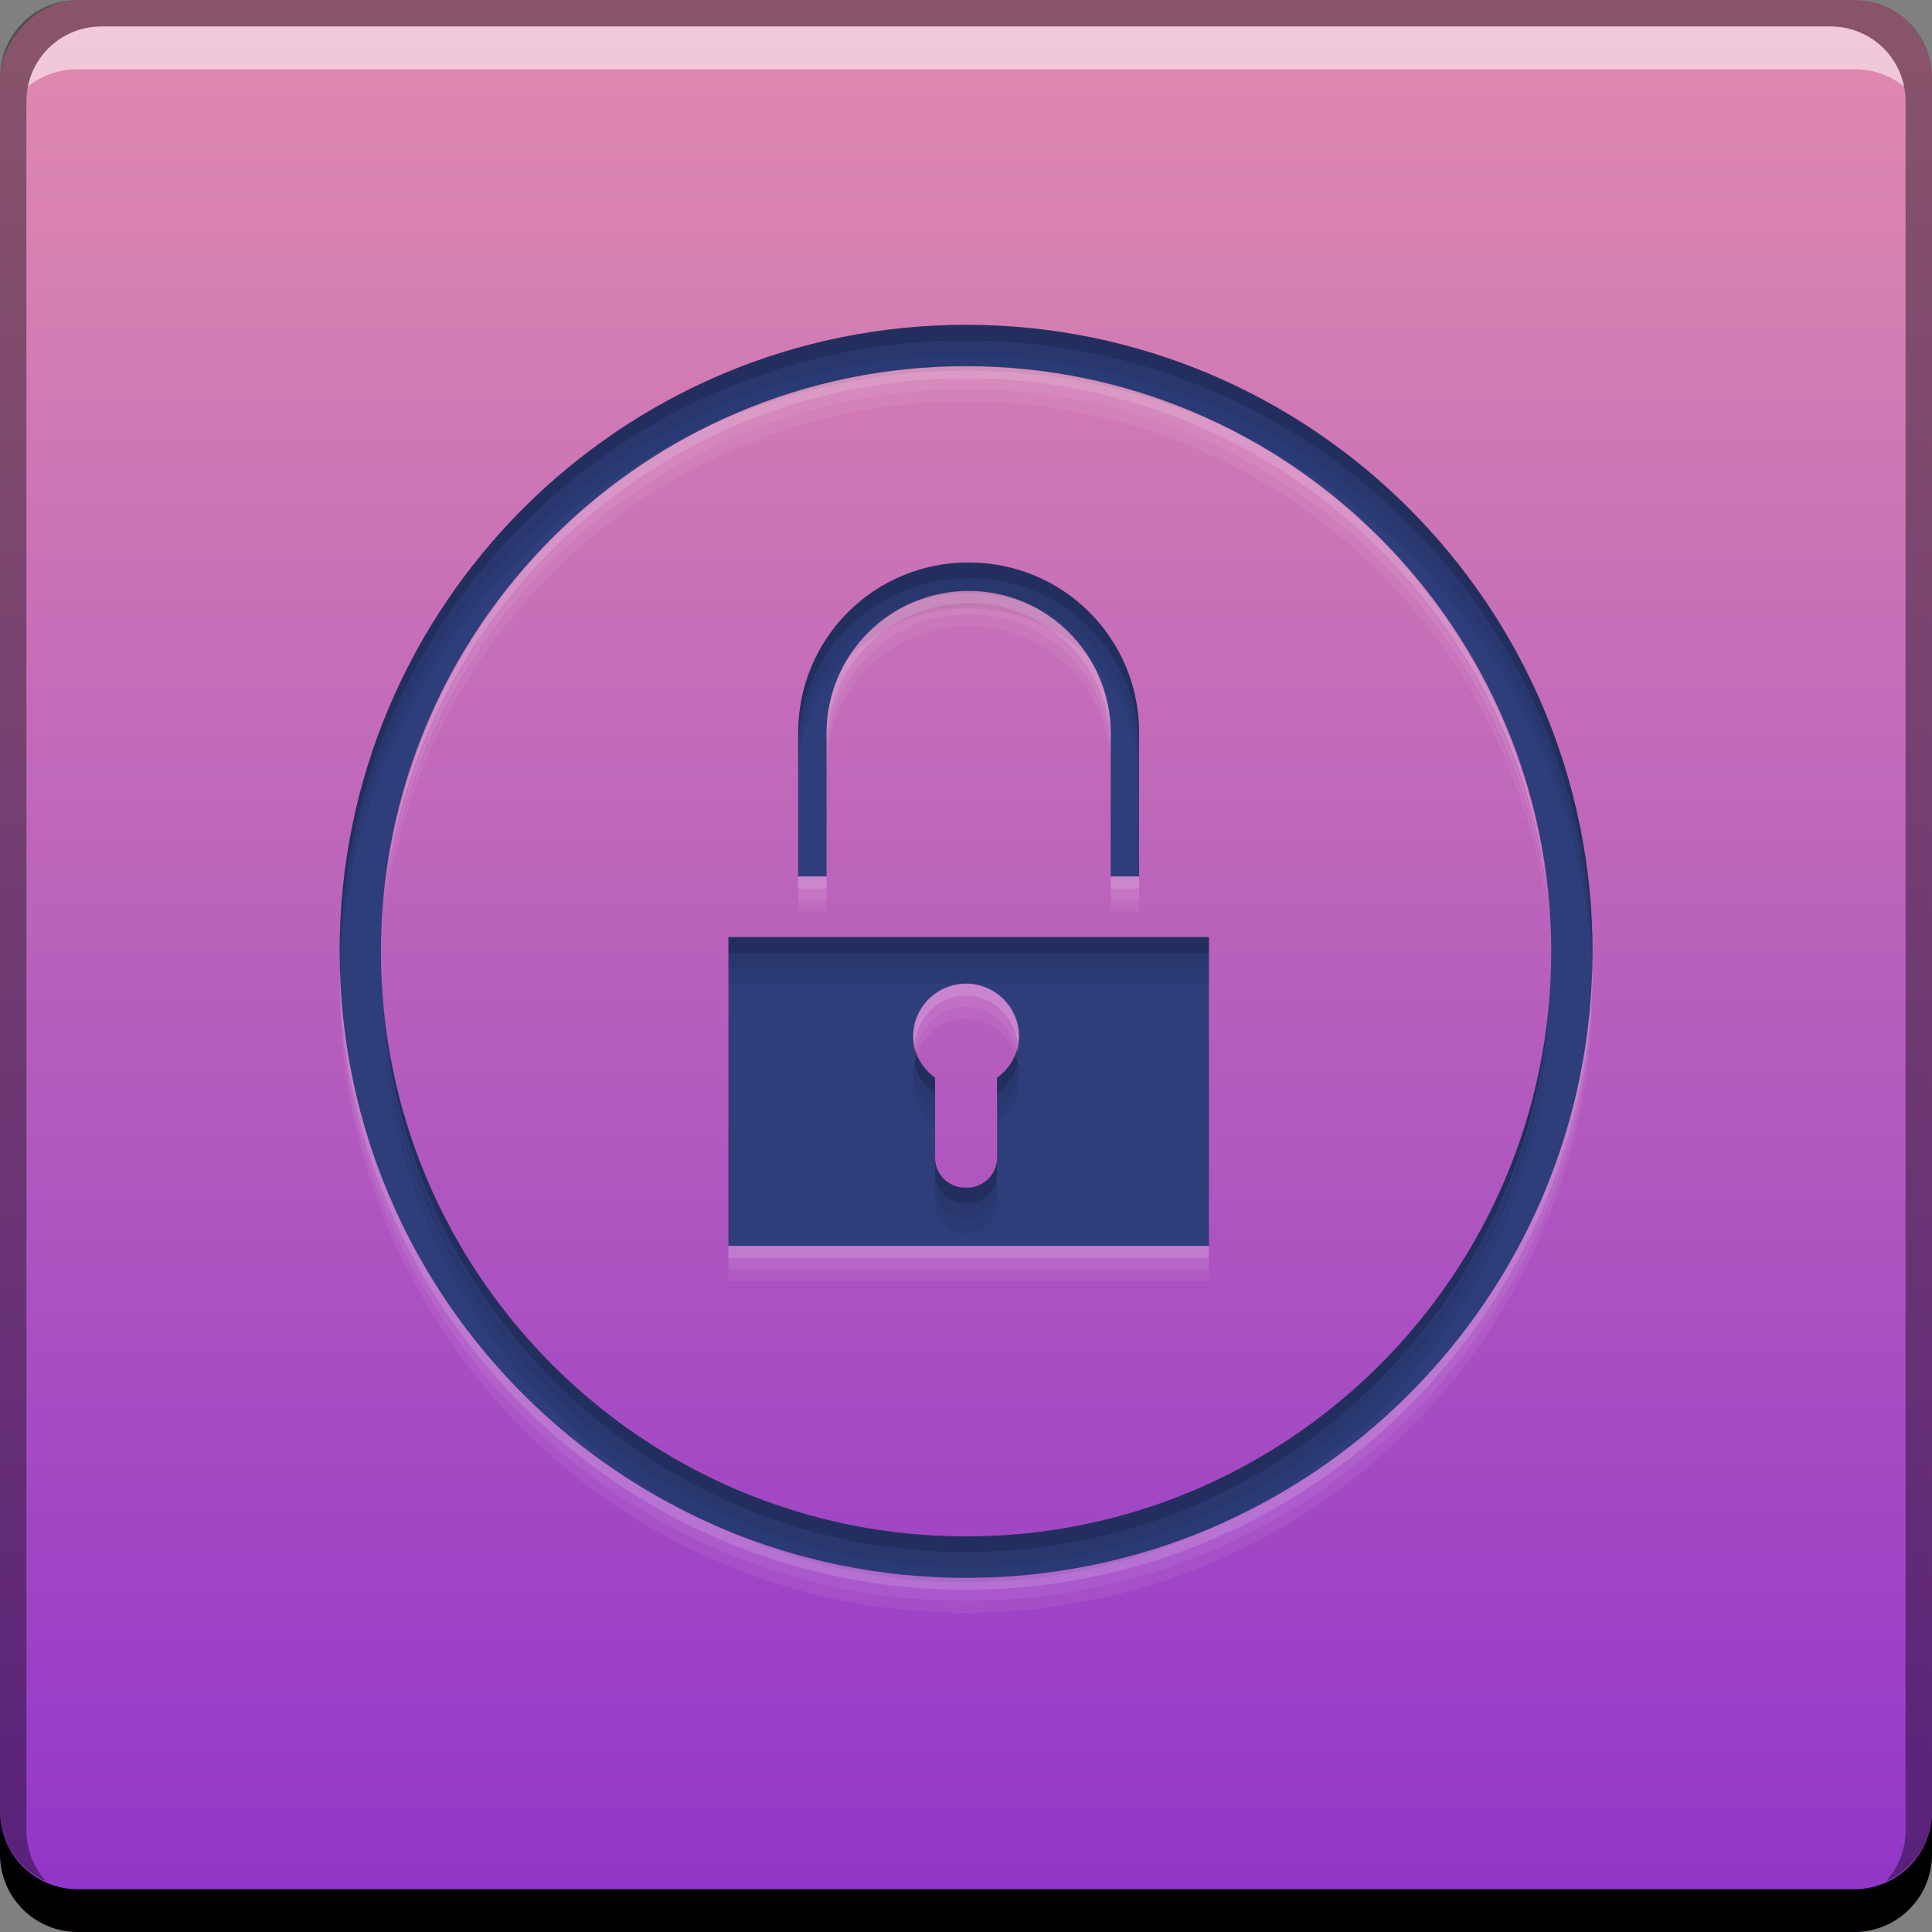 <?xml version="1.0" encoding="UTF-8" standalone="no"?>
<!-- Created with Inkscape (http://www.inkscape.org/) -->

<svg
   xmlns:dc="http://purl.org/dc/elements/1.1/"
   xmlns:cc="http://creativecommons.org/ns#"
   xmlns:rdf="http://www.w3.org/1999/02/22-rdf-syntax-ns#"
   xmlns:svg="http://www.w3.org/2000/svg"
   xmlns="http://www.w3.org/2000/svg"
   xmlns:xlink="http://www.w3.org/1999/xlink"
   xmlns:sodipodi="http://sodipodi.sourceforge.net/DTD/sodipodi-0.dtd"
   xmlns:inkscape="http://www.inkscape.org/namespaces/inkscape"
   width="48"
   height="48"
   id="svg2"
   version="1.1"
   inkscape:version="0.48+devel r12149"
   sodipodi:docname="preferences-desktop-screensaver.svg">
  <rect width="100%" height="100%" fill="#808080" stroke="none"/>
  <defs
     id="defs4">
    <linearGradient
       inkscape:collect="always"
       id="linearGradient1420">
      <stop
         style="stop-color:#9034ca;stop-opacity:1"
         offset="0"
         id="stop1422" />
      <stop
         style="stop-color:#e18baf;stop-opacity:1"
         offset="1"
         id="stop1424" />
    </linearGradient>
    <linearGradient
       y2="-1004.612"
       x2="26.375"
       y1="-1052.612"
       x1="26.375"
       gradientUnits="userSpaceOnUse"
       id="linearGradient7530"
       xlink:href="#linearGradient1420"
       inkscape:collect="always"
       gradientTransform="translate(0,-1.14e-5)" />
  </defs>
  <sodipodi:namedview
     id="base"
     pagecolor="#ffffff"
     bordercolor="#666666"
     borderopacity="1.0"
     inkscape:pageopacity="0.0"
     inkscape:pageshadow="2"
     inkscape:zoom="4.0000002"
     inkscape:cx="4.1260256"
     inkscape:cy="39.304278"
     inkscape:document-units="px"
     inkscape:current-layer="layer1"
     showgrid="false"
     inkscape:window-width="1366"
     inkscape:window-height="714"
     inkscape:window-x="0"
     inkscape:window-y="30"
     inkscape:window-maximized="1"
     width="0px"
     height="0px"
     fit-margin-top="0"
     fit-margin-left="0"
     fit-margin-right="0"
     fit-margin-bottom="0">
    <inkscape:grid
       type="xygrid"
       id="grid3850"
       empspacing="5"
       visible="true"
       enabled="true"
       snapvisiblegridlinesonly="true" />
  </sodipodi:namedview>
  <g
     inkscape:label="Capa 1"
     inkscape:groupmode="layer"
     id="layer1"
     transform="translate(0,-1004.362)">
    <rect
       style="fill:url(#linearGradient7530);fill-opacity:1;stroke:none"
       id="rect2991-1"
       width="48"
       height="48"
       x="1.1450196e-07"
       y="-1052.362"
       ry="1.945"
       transform="scale(1,-1)" />
    <path
       inkscape:connector-curvature="0"
       style="fill:#000000;fill-opacity:1;stroke:none"
       d="m 0,1049.362 0,1.062 c 0,1.077 0.86,1.938 1.938,1.938 l 44.125,0 c 1.077,0 1.938,-0.86 1.938,-1.938 l 0,-1.062 c 0,1.077 -0.86,1.938 -1.938,1.938 l -44.125,0 C 0.86,1051.3 0,1050.439 0,1049.362 Z"
       id="rect846" />
    <path
       inkscape:connector-curvature="0"
       style="fill:#ffffff;fill-opacity:0.537;stroke:none"
       d="m 2.531,1005.019 c -0.917,0 -1.671,0.639 -1.844,1.5 0.336,-0.28 0.775,-0.438 1.25,-0.438 l 44.125,0 c 0.475,0 0.914,0.158 1.25,0.438 -0.173,-0.861 -0.927,-1.5 -1.844,-1.5 L 2.531,1005.019 Z"
       id="path7515" />
    <path
       inkscape:connector-curvature="0"
       style="fill:#000000;fill-opacity:0.392;stroke:none"
       d="m 1.938,1004.362 c -1.077,0 -1.938,0.86 -1.938,1.938 l 0,43.062 c 0,0.793 0.48,1.449 1.156,1.75 -0.309,-0.333 -0.5,-0.782 -0.5,-1.281 l 0,-42.938 c 0,-1.048 0.827,-1.875 1.875,-1.875 l 42.938,0 c 1.048,0 1.875,0.827 1.875,1.875 l 0,42.938 c 0,0.499 -0.191,0.948 -0.5,1.281 0.676,-0.301 1.156,-0.957 1.156,-1.75 l 0,-43.062 c 0,-1.077 -0.86,-1.938 -1.938,-1.938 L 1.938,1004.362 Z"
       id="rect4280" />
    <g
       id="g879"
       transform="matrix(1.024,0,0,1.024,-0.574,-24.993)">
      <path
         id="rect1433"
         d="m 24,1013.11 c -8.387,0 -15.199,6.812 -15.199,15.2 0,8.387 6.812,15.2 15.199,15.2 8.387,0 15.199,-6.812 15.199,-15.2 C 39.199,1019.923 32.387,1013.11 24,1013.11 z m 0,1.003 c 7.834,0 14.197,6.363 14.197,14.197 0,7.834 -6.363,14.197 -14.197,14.197 -7.834,0 -14.197,-6.363 -14.197,-14.197 C 9.803,1020.476 16.166,1014.113 24,1014.113 z m 0.063,4.763 c -2.296,0 -4.137,1.841 -4.137,4.137 l 0,3.479 0.689,0 0,-3.479 c 0,-1.903 1.544,-3.447 3.447,-3.447 1.903,0 3.447,1.544 3.447,3.447 l 0,3.479 0.689,0 0,-3.479 C 28.199,1020.717 26.359,1018.877 24.063,1018.877 z m -5.829,9.088 0,7.49 11.658,0 0,-7.49 L 18.234,1027.965 Z M 24,1029.093 c 0.71,0 1.285,0.575 1.285,1.285 0,0.42 -0.221,0.768 -0.533,1.003 l 0,1.943 c 0,0.393 -0.328,0.721 -0.721,0.721 l -0.063,0 c -0.393,0 -0.721,-0.328 -0.721,-0.721 l 0,-1.943 c -0.312,-0.234 -0.533,-0.583 -0.533,-1.003 C 22.715,1029.669 23.29,1029.093 24,1029.093 Z"
         style="fill:#2d3e7b;fill-opacity:1;stroke:none"
         inkscape:connector-curvature="0" />
      <path
         inkscape:connector-curvature="0"
         id="path1453"
         d="m 24,1013.11 c -8.387,0 -15.199,6.812 -15.199,15.199 0,0.062 -7.582e-4,0.126 0,0.188 0.101,-8.301 6.875,-15.011 15.199,-15.011 8.324,0 15.099,6.711 15.199,15.011 7.59e-4,-0.062 0,-0.125 0,-0.188 C 39.199,1019.922 32.387,1013.11 24,1013.11 z m 0.063,5.766 c -2.296,0 -4.137,1.841 -4.137,4.137 l 0,0.376 c 0,-2.296 1.84,-4.137 4.137,-4.137 2.296,0 4.137,1.841 4.137,4.137 l 0,-0.376 C 28.199,1020.717 26.359,1018.876 24.063,1018.876 z m -5.829,9.088 0,0.376 11.658,0 0,-0.376 L 18.234,1027.965 z m -8.368,1.786 C 10.417,1037.083 16.528,1042.882 24,1042.882 c 7.472,0 13.583,-5.799 14.134,-13.131 C 37.406,1036.905 31.344,1042.506 24,1042.506 16.656,1042.506 10.594,1036.905 9.866,1029.751 z m 12.88,0.815 c -0.008,0.057 -0.031,0.129 -0.031,0.188 0,0.42 0.221,0.768 0.533,1.003 l 0,-0.376 C 22.983,1031.182 22.801,1030.903 22.746,1030.566 z m 2.507,0 c -0.054,0.338 -0.237,0.616 -0.501,0.815 l 0,0.376 c 0.312,-0.234 0.533,-0.583 0.533,-1.003 C 25.285,1030.695 25.261,1030.623 25.254,1030.566 z m -2.006,2.758 0,0.376 c 0,0.393 0.328,0.721 0.721,0.721 l 0.063,0 c 0.393,0 0.721,-0.328 0.721,-0.721 l 0,-0.376 c 0,0.393 -0.328,0.721 -0.721,0.721 l -0.063,0 C 23.576,1034.045 23.248,1033.717 23.248,1033.324 Z"
         style="fill:#000000;fill-opacity:0.235;stroke:none" />
      <path
         inkscape:connector-curvature="0"
         id="path1458"
         d="m 24,1014.121 c -7.44,0 -13.538,5.75 -14.134,13.037 0.728,-7.154 6.79,-12.755 14.134,-12.755 7.344,0 13.406,5.601 14.134,12.755 C 37.538,1019.871 31.44,1014.121 24,1014.121 z m 0.063,5.453 c -1.903,0 -3.447,1.544 -3.447,3.447 l 0,0.282 c 0,-1.903 1.544,-3.447 3.447,-3.447 1.903,0 3.447,1.544 3.447,3.447 l 0,-0.282 C 27.51,1021.118 25.966,1019.574 24.063,1019.574 z m -4.137,6.926 0,0.282 0.689,0 0,-0.282 L 19.926,1026.5 z m 7.584,0 0,0.282 0.689,0 0,-0.282 L 27.51,1026.5 z m -18.709,1.974 c -3.37e-4,0.042 0,0.083 0,0.125 0,8.387 6.812,15.199 15.199,15.199 8.387,0 15.199,-6.812 15.199,-15.199 0,-0.042 3.38e-4,-0.083 0,-0.125 C 39.115,1036.79 32.335,1043.517 24,1043.517 15.665,1043.517 8.885,1036.79 8.801,1028.474 Z M 24,1029.101 c -0.71,0 -1.285,0.575 -1.285,1.285 0,0.053 0.025,0.106 0.031,0.157 0.067,-0.647 0.589,-1.16 1.254,-1.16 0.665,0 1.187,0.513 1.254,1.16 0.007,-0.051 0.031,-0.104 0.031,-0.157 C 25.285,1029.676 24.71,1029.101 24,1029.101 z m -5.766,6.362 0,0.282 11.658,0 0,-0.282 L 18.234,1035.463 Z"
         style="fill:#ffffff;fill-opacity:0.235;stroke:none" />
      <path
         style="fill:#ffffff;fill-opacity:0.117;stroke:none"
         d="m 24,1014.398 c -7.44,0 -13.538,5.75 -14.134,13.037 0.728,-7.154 6.79,-12.755 14.134,-12.755 7.344,0 13.406,5.601 14.134,12.755 C 37.538,1020.148 31.44,1014.398 24,1014.398 z m 0.063,5.453 c -1.903,0 -3.447,1.544 -3.447,3.447 l 0,0.282 c 0,-1.903 1.544,-3.447 3.447,-3.447 1.903,0 3.447,1.544 3.447,3.447 l 0,-0.282 C 27.51,1021.395 25.966,1019.851 24.063,1019.851 z m -4.137,6.926 0,0.282 0.689,0 0,-0.282 L 19.926,1026.777 z m 7.584,0 0,0.282 0.689,0 0,-0.282 L 27.51,1026.777 z m -18.709,1.974 c -3.37e-4,0.042 0,0.083 0,0.125 0,8.387 6.812,15.199 15.199,15.199 8.387,0 15.199,-6.812 15.199,-15.199 0,-0.042 3.38e-4,-0.083 0,-0.125 C 39.115,1037.067 32.335,1043.794 24,1043.794 15.665,1043.794 8.885,1037.067 8.801,1028.751 Z M 24,1029.378 c -0.71,0 -1.285,0.575 -1.285,1.285 0,0.053 0.025,0.106 0.031,0.157 0.067,-0.647 0.589,-1.16 1.254,-1.16 0.665,0 1.187,0.512 1.254,1.16 0.007,-0.051 0.031,-0.104 0.031,-0.157 C 25.285,1029.953 24.71,1029.378 24,1029.378 z m -5.766,6.362 0,0.282 11.658,0 0,-0.282 L 18.234,1035.74 Z"
         id="path1463"
         inkscape:connector-curvature="0" />
      <path
         inkscape:connector-curvature="0"
         id="path1465"
         d="m 24,1014.684 c -7.44,0 -13.538,5.75 -14.134,13.037 0.728,-7.154 6.79,-12.755 14.134,-12.755 7.344,0 13.406,5.601 14.134,12.755 C 37.538,1020.434 31.44,1014.684 24,1014.684 z m 0.063,5.453 c -1.903,0 -3.447,1.544 -3.447,3.447 l 0,0.282 c 0,-1.903 1.544,-3.447 3.447,-3.447 1.903,0 3.447,1.544 3.447,3.447 l 0,-0.282 C 27.51,1021.681 25.966,1020.137 24.063,1020.137 z m -4.137,6.926 0,0.282 0.689,0 0,-0.282 L 19.926,1027.063 z m 7.584,0 0,0.282 0.689,0 0,-0.282 L 27.51,1027.063 z m -18.709,1.974 c -3.37e-4,0.042 0,0.083 0,0.125 0,8.387 6.812,15.199 15.199,15.199 8.387,0 15.199,-6.812 15.199,-15.199 0,-0.042 3.38e-4,-0.083 0,-0.125 C 39.115,1037.353 32.335,1044.08 24,1044.08 15.665,1044.08 8.885,1037.353 8.801,1029.037 Z M 24,1029.664 c -0.71,0 -1.285,0.575 -1.285,1.285 0,0.053 0.025,0.106 0.031,0.157 0.067,-0.647 0.589,-1.16 1.254,-1.16 0.665,0 1.187,0.513 1.254,1.16 0.007,-0.051 0.031,-0.104 0.031,-0.157 C 25.285,1030.239 24.71,1029.664 24,1029.664 z m -5.766,6.362 0,0.282 11.658,0 0,-0.282 L 18.234,1036.026 Z"
         style="fill:#ffffff;fill-opacity:0.059;stroke:none" />
      <path
         style="fill:#000000;fill-opacity:0.117;stroke:none"
         d="m 24,1013.478 c -8.387,0 -15.199,6.812 -15.199,15.199 0,0.062 -7.582e-4,0.126 0,0.188 0.101,-8.301 6.875,-15.011 15.199,-15.011 8.324,0 15.099,6.711 15.199,15.011 7.59e-4,-0.062 0,-0.125 0,-0.188 C 39.199,1020.29 32.387,1013.478 24,1013.478 z m 0.063,5.766 c -2.296,0 -4.137,1.841 -4.137,4.137 l 0,0.376 c 0,-2.296 1.84,-4.137 4.137,-4.137 2.296,0 4.137,1.841 4.137,4.137 l 0,-0.376 C 28.199,1021.085 26.359,1019.245 24.063,1019.245 z m -5.829,9.088 0,0.376 11.658,0 0,-0.376 L 18.234,1028.333 z m -8.368,1.786 c 0.551,7.332 6.662,13.131 14.134,13.131 7.472,0 13.583,-5.799 14.134,-13.131 C 37.406,1037.273 31.344,1042.874 24,1042.874 16.656,1042.874 10.594,1037.273 9.866,1030.119 z m 12.88,0.815 c -0.008,0.057 -0.031,0.129 -0.031,0.188 0,0.42 0.221,0.768 0.533,1.003 l 0,-0.376 C 22.983,1031.55 22.801,1031.271 22.746,1030.934 z m 2.507,0 c -0.054,0.338 -0.237,0.616 -0.501,0.815 l 0,0.376 c 0.312,-0.234 0.533,-0.583 0.533,-1.003 C 25.285,1031.062 25.261,1030.991 25.254,1030.934 z m -2.006,2.758 0,0.376 c 0,0.393 0.328,0.721 0.721,0.721 l 0.063,0 c 0.393,0 0.721,-0.328 0.721,-0.721 l 0,-0.376 c 0,0.393 -0.328,0.721 -0.721,0.721 l -0.063,0 C 23.576,1034.413 23.248,1034.085 23.248,1033.692 Z"
         id="path1467"
         inkscape:connector-curvature="0" />
      <path
         inkscape:connector-curvature="0"
         id="path1469"
         d="m 24,1013.849 c -8.387,0 -15.199,6.812 -15.199,15.199 0,0.062 -7.582e-4,0.126 0,0.188 0.101,-8.301 6.875,-15.011 15.199,-15.011 8.324,0 15.099,6.711 15.199,15.011 7.59e-4,-0.062 0,-0.125 0,-0.188 C 39.199,1020.661 32.387,1013.849 24,1013.849 z m 0.063,5.766 c -2.296,0 -4.137,1.841 -4.137,4.137 l 0,0.376 c 0,-2.296 1.84,-4.137 4.137,-4.137 2.296,0 4.137,1.841 4.137,4.137 l 0,-0.376 C 28.199,1021.456 26.359,1019.615 24.063,1019.615 z m -5.829,9.088 0,0.376 11.658,0 0,-0.376 L 18.234,1028.704 z m -8.368,1.786 c 0.551,7.332 6.662,13.131 14.134,13.131 7.472,0 13.583,-5.799 14.134,-13.131 C 37.406,1037.644 31.344,1043.245 24,1043.245 16.656,1043.245 10.594,1037.644 9.866,1030.49 z m 12.88,0.815 c -0.008,0.057 -0.031,0.129 -0.031,0.188 0,0.42 0.221,0.768 0.533,1.003 l 0,-0.376 C 22.983,1031.921 22.801,1031.642 22.746,1031.305 z m 2.507,0 c -0.054,0.337 -0.237,0.616 -0.501,0.815 l 0,0.376 c 0.312,-0.234 0.533,-0.583 0.533,-1.003 C 25.285,1031.434 25.261,1031.362 25.254,1031.305 z m -2.006,2.758 0,0.376 c 0,0.393 0.328,0.721 0.721,0.721 l 0.063,0 c 0.393,0 0.721,-0.328 0.721,-0.721 l 0,-0.376 c 0,0.393 -0.328,0.721 -0.721,0.721 l -0.063,0 C 23.576,1034.784 23.248,1034.456 23.248,1034.063 Z"
         style="fill:#000000;fill-opacity:0.059;stroke:none" />
    </g>
  </g>
</svg>
